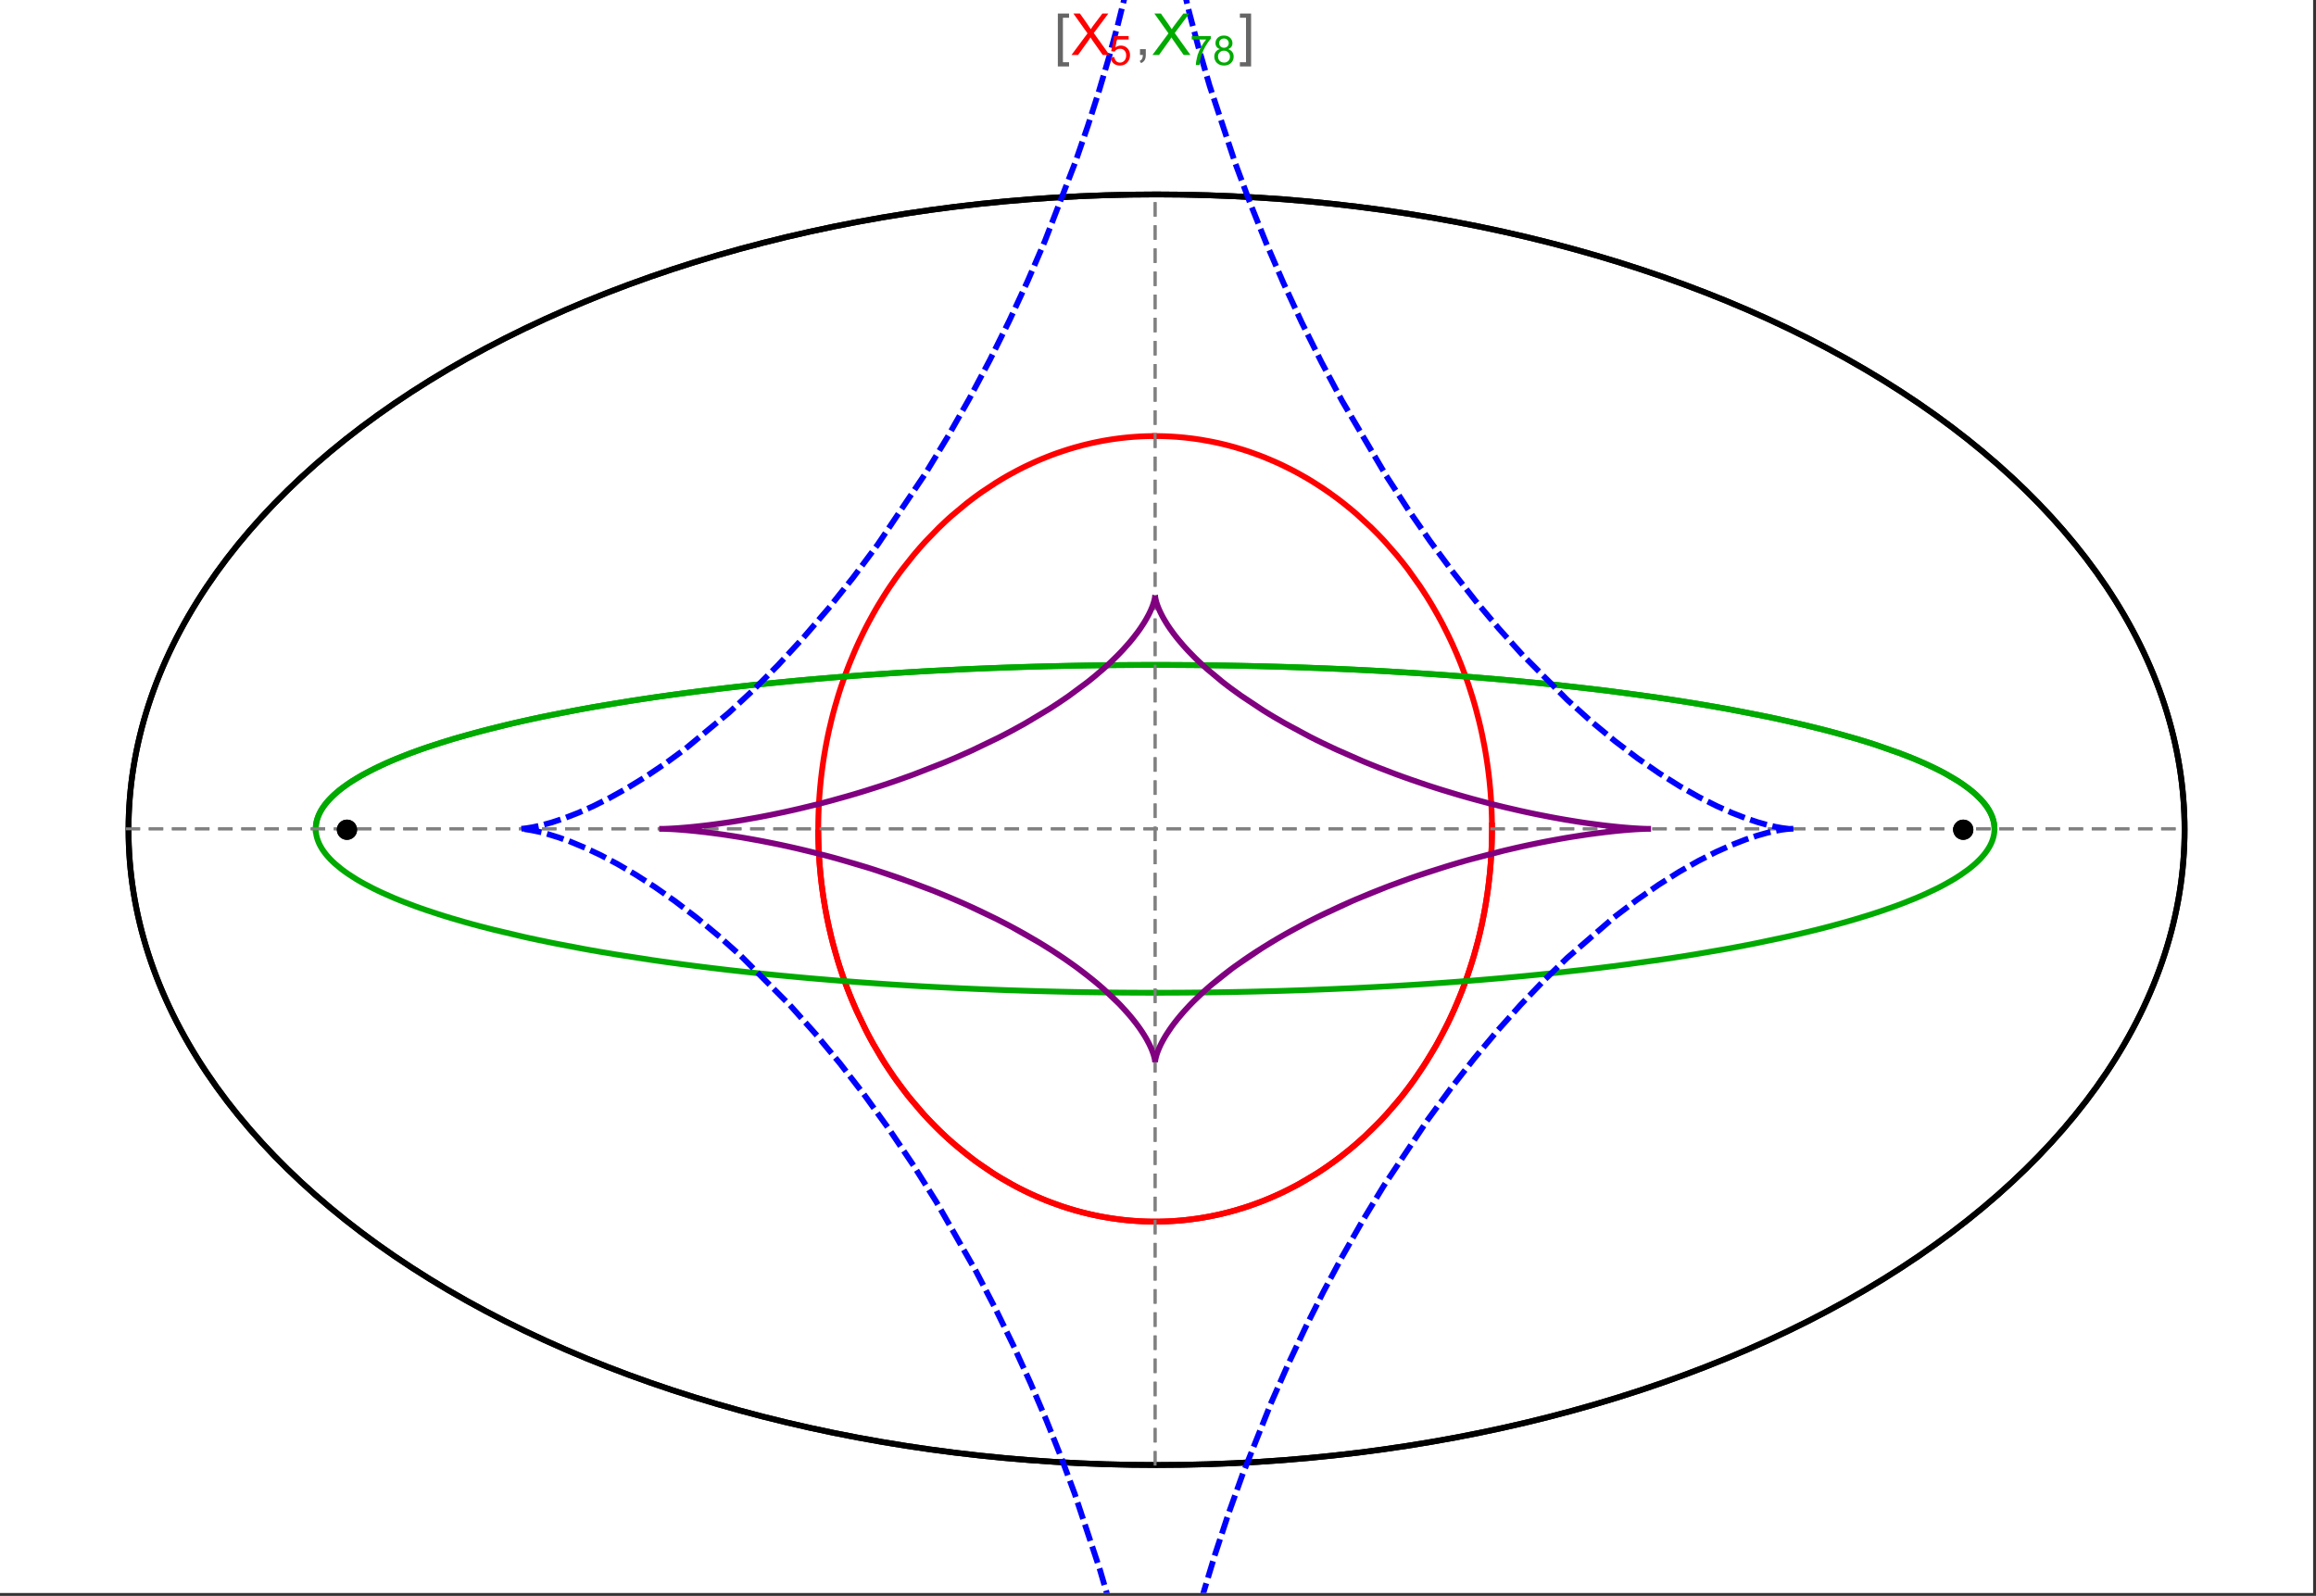 <?xml version="1.0" encoding="UTF-8"?>
<svg xmlns="http://www.w3.org/2000/svg" xmlns:xlink="http://www.w3.org/1999/xlink" width="801pt" height="552pt" viewBox="0 0 801 552" version="1.1">
<rect x="0" y="0" width="801" height="552" fill="#333333" stroke="none"/>
<defs>
<g>
<symbol overflow="visible" id="glyph0-0">
<path style="stroke:none;" d="M 1.25 0 L 1.25 -15.996 L 8.75 -15.996 L 8.75 0 Z M 2.5 -1.25 L 7.5 -1.25 L 7.5 -14.746 L 2.5 -14.746 Z "/>
</symbol>
<symbol overflow="visible" id="glyph0-1">
<path style="stroke:none;" d="M 5.242 3.984 L 1.359 3.984 L 1.359 -14.316 L 5.242 -14.316 L 5.242 -12.859 L 3.117 -12.859 L 3.117 2.52 L 5.242 2.52 Z "/>
</symbol>
<symbol overflow="visible" id="glyph0-2">
<path style="stroke:none;" d="M 4.199 3.984 L 0.32 3.984 L 0.32 2.52 L 2.441 2.52 L 2.441 -12.859 L 0.32 -12.859 L 0.32 -14.316 L 4.199 -14.316 Z "/>
</symbol>
<symbol overflow="visible" id="glyph1-0">
<path style="stroke:none;" d="M 2.5 0 L 2.5 -12.5 L 12.5 -12.5 L 12.5 0 Z M 2.812 -0.312 L 12.188 -0.312 L 12.188 -12.188 L 2.812 -12.188 Z "/>
</symbol>
<symbol overflow="visible" id="glyph1-1">
<path style="stroke:none;" d="M 0.086 0 L 5.625 -7.461 L 0.742 -14.316 L 3 -14.316 L 5.594 -10.645 C 6.133 -9.879 6.52 -9.293 6.75 -8.887 C 7.066 -9.406 7.441 -9.949 7.883 -10.516 L 10.762 -14.316 L 12.82 -14.316 L 7.793 -7.57 L 13.211 0 L 10.867 0 L 7.266 -5.109 C 7.062 -5.398 6.852 -5.715 6.641 -6.062 C 6.32 -5.539 6.094 -5.184 5.957 -4.992 L 2.363 0 Z "/>
</symbol>
<symbol overflow="visible" id="glyph1-2">
<path style="stroke:none;" d="M 1.777 0 L 1.777 -2 L 3.781 -2 L 3.781 0 C 3.777 0.734 3.648 1.328 3.391 1.781 C 3.129 2.234 2.715 2.582 2.148 2.832 L 1.66 2.078 C 2.027 1.914 2.301 1.676 2.48 1.363 C 2.652 1.047 2.75 0.594 2.773 0 Z "/>
</symbol>
<symbol overflow="visible" id="glyph2-0">
<path style="stroke:none;" d="M 1.773 0 L 1.773 -8.875 L 8.875 -8.875 L 8.875 0 Z M 1.996 -0.223 L 8.652 -0.223 L 8.652 -8.652 L 1.996 -8.652 Z "/>
</symbol>
<symbol overflow="visible" id="glyph2-1">
<path style="stroke:none;" d="M 0.59 -2.664 L 1.898 -2.773 C 1.996 -2.133 2.219 -1.652 2.574 -1.332 C 2.926 -1.008 3.355 -0.848 3.855 -0.852 C 4.457 -0.848 4.965 -1.074 5.379 -1.531 C 5.793 -1.98 6 -2.582 6.004 -3.336 C 6 -4.043 5.801 -4.605 5.402 -5.02 C 5.004 -5.43 4.48 -5.637 3.836 -5.637 C 3.43 -5.637 3.066 -5.543 2.746 -5.363 C 2.422 -5.176 2.168 -4.941 1.984 -4.652 L 0.812 -4.805 L 1.797 -10.027 L 6.852 -10.027 L 6.852 -8.832 L 2.793 -8.832 L 2.246 -6.102 C 2.852 -6.523 3.492 -6.738 4.168 -6.738 C 5.051 -6.738 5.801 -6.43 6.41 -5.816 C 7.02 -5.199 7.324 -4.41 7.328 -3.445 C 7.324 -2.523 7.055 -1.727 6.523 -1.062 C 5.867 -0.238 4.98 0.168 3.855 0.172 C 2.93 0.168 2.172 -0.086 1.59 -0.602 C 1.004 -1.117 0.672 -1.805 0.59 -2.664 Z "/>
</symbol>
<symbol overflow="visible" id="glyph2-2">
<path style="stroke:none;" d="M 0.672 -8.832 L 0.672 -10.031 L 7.254 -10.031 L 7.254 -9.062 C 6.605 -8.371 5.961 -7.457 5.328 -6.316 C 4.688 -5.176 4.199 -4 3.855 -2.793 C 3.605 -1.941 3.445 -1.012 3.375 0 L 2.094 0 C 2.102 -0.797 2.258 -1.762 2.562 -2.898 C 2.859 -4.027 3.293 -5.117 3.855 -6.172 C 4.418 -7.219 5.016 -8.105 5.652 -8.832 Z "/>
</symbol>
<symbol overflow="visible" id="glyph2-3">
<path style="stroke:none;" d="M 2.512 -5.512 C 1.992 -5.699 1.609 -5.969 1.359 -6.324 C 1.109 -6.672 0.984 -7.094 0.984 -7.586 C 0.984 -8.324 1.25 -8.945 1.781 -9.449 C 2.312 -9.953 3.02 -10.207 3.902 -10.207 C 4.789 -10.207 5.5 -9.949 6.043 -9.434 C 6.582 -8.918 6.855 -8.289 6.855 -7.551 C 6.855 -7.078 6.73 -6.668 6.484 -6.32 C 6.234 -5.969 5.859 -5.699 5.359 -5.512 C 5.98 -5.305 6.457 -4.977 6.785 -4.527 C 7.109 -4.07 7.27 -3.531 7.273 -2.906 C 7.27 -2.035 6.965 -1.305 6.352 -0.715 C 5.734 -0.125 4.926 0.168 3.926 0.172 C 2.918 0.168 2.105 -0.125 1.496 -0.719 C 0.879 -1.309 0.574 -2.051 0.574 -2.941 C 0.574 -3.598 0.742 -4.148 1.078 -4.598 C 1.414 -5.043 1.891 -5.348 2.512 -5.512 Z M 2.262 -7.625 C 2.262 -7.141 2.414 -6.75 2.723 -6.449 C 3.031 -6.141 3.434 -5.988 3.93 -5.992 C 4.41 -5.988 4.805 -6.141 5.113 -6.445 C 5.418 -6.746 5.57 -7.117 5.574 -7.559 C 5.57 -8.012 5.414 -8.395 5.098 -8.711 C 4.781 -9.02 4.387 -9.176 3.918 -9.18 C 3.438 -9.176 3.043 -9.023 2.73 -8.723 C 2.418 -8.414 2.262 -8.047 2.262 -7.625 Z M 1.859 -2.934 C 1.855 -2.574 1.941 -2.23 2.109 -1.898 C 2.277 -1.566 2.527 -1.309 2.863 -1.125 C 3.195 -0.941 3.555 -0.848 3.938 -0.852 C 4.531 -0.848 5.023 -1.039 5.414 -1.426 C 5.801 -1.809 5.992 -2.297 5.996 -2.891 C 5.992 -3.488 5.793 -3.988 5.395 -4.383 C 4.992 -4.773 4.492 -4.969 3.895 -4.973 C 3.305 -4.969 2.82 -4.773 2.438 -4.387 C 2.051 -3.996 1.855 -3.512 1.859 -2.934 Z "/>
</symbol>
</g>
<clipPath id="clip1">
  <path d="M 170 0 L 629 0 L 629 551 L 170 551 Z "/>
</clipPath>
</defs>
<g id="surface3190">
<path style="fill-rule:nonzero;fill:rgb(99.998%,99.998%,99.998%);fill-opacity:1;stroke-width:0.03;stroke-linecap:butt;stroke-linejoin:miter;stroke:rgb(99.998%,99.998%,99.998%);stroke-opacity:1;stroke-miterlimit:10;" d="M 74 564 L 874 564 L 874 13 L 74 13 Z " transform="matrix(1,0,0,1,-74,-13)"/>
<path style="fill:none;stroke-width:2;stroke-linecap:square;stroke-linejoin:miter;stroke:rgb(0%,0%,0%);stroke-opacity:1;stroke-miterlimit:3.25;" d="M 829.551 300 C 829.551 241.719 792.09 185.828 725.414 144.617 C 658.734 103.41 568.297 80.258 474 80.258 C 379.703 80.258 289.266 103.41 222.586 144.617 C 155.91 185.828 118.449 241.719 118.449 300 C 118.449 358.281 155.91 414.172 222.586 455.383 C 289.266 496.59 379.703 519.742 474 519.742 C 568.297 519.742 658.734 496.59 725.414 455.383 C 792.09 414.172 829.551 358.281 829.551 300 Z " transform="matrix(1,0,0,1,-74,-13)"/>
<path style="fill:none;stroke-width:1;stroke-linecap:square;stroke-linejoin:miter;stroke:rgb(50%,50%,50%);stroke-opacity:1;stroke-dasharray:4,4;stroke-miterlimit:3.25;" d="M 117.949 299.691 L 829.051 299.691 " transform="matrix(1,0,0,1,-74,-13)"/>
<path style="fill:none;stroke-width:1;stroke-linecap:square;stroke-linejoin:miter;stroke:rgb(50%,50%,50%);stroke-opacity:1;stroke-dasharray:4,4;stroke-miterlimit:3.25;" d="M 473.5 519.434 L 473.5 79.949 " transform="matrix(1,0,0,1,-74,-13)"/>
<path style="fill:none;stroke-width:2;stroke-linecap:square;stroke-linejoin:miter;stroke:rgb(99.998%,0%,0%);stroke-opacity:1;stroke-miterlimit:3.25;" d="M 357 300.887 L 357.012 302.043 L 357.035 303.195 L 357.062 304.348 L 357.102 305.5 L 357.148 306.652 L 357.203 307.805 L 357.266 308.953 L 357.34 310.102 L 357.418 311.254 L 357.508 312.398 L 357.602 313.547 L 357.707 314.691 L 357.82 315.836 L 357.941 316.977 L 358.211 319.254 L 358.355 320.391 L 358.512 321.527 L 358.844 323.789 L 359.023 324.918 L 359.207 326.043 L 359.605 328.289 L 359.816 329.406 L 360.035 330.52 L 360.496 332.742 L 361.512 337.148 L 361.785 338.242 L 362.066 339.332 L 362.648 341.5 L 363.906 345.789 L 364.242 346.852 L 364.582 347.91 L 365.281 350.012 L 366.77 354.16 L 367.16 355.188 L 367.555 356.207 L 368.367 358.234 L 370.07 362.223 L 373.777 369.934 L 374.309 370.953 L 374.848 371.961 L 375.945 373.961 L 378.219 377.867 L 378.801 378.824 L 379.391 379.777 L 380.586 381.652 L 383.051 385.316 L 383.68 386.215 L 384.312 387.102 L 385.598 388.855 L 388.227 392.262 L 393.703 398.676 L 394.406 399.441 L 395.113 400.195 L 396.539 401.684 L 399.43 404.555 L 400.16 405.25 L 400.895 405.938 L 402.371 407.285 L 405.355 409.883 L 406.109 410.512 L 406.867 411.133 L 408.383 412.344 L 411.445 414.668 L 417.645 418.914 L 418.375 419.375 L 419.105 419.828 L 420.57 420.715 L 423.508 422.402 L 424.242 422.805 L 424.98 423.203 L 426.453 423.977 L 429.402 425.438 L 430.141 425.785 L 430.879 426.129 L 432.355 426.793 L 435.309 428.039 L 436.047 428.332 L 436.781 428.621 L 438.254 429.18 L 441.195 430.219 L 441.93 430.461 L 442.664 430.699 L 444.125 431.156 L 444.855 431.375 L 445.586 431.59 L 447.043 431.996 L 447.773 432.191 L 448.496 432.379 L 449.945 432.742 L 452.832 433.391 L 453.551 433.539 L 454.27 433.684 L 455.699 433.949 L 456.414 434.078 L 457.125 434.195 L 458.543 434.422 L 459.25 434.527 L 459.957 434.625 L 460.664 434.719 L 461.363 434.805 L 462.066 434.891 L 462.766 434.969 L 464.16 435.109 L 464.844 435.168 L 465.523 435.227 L 466.199 435.277 L 466.879 435.324 L 467.551 435.367 L 468.227 435.406 L 468.898 435.438 L 469.566 435.469 L 470.234 435.492 L 470.898 435.512 L 471.566 435.527 L 472.227 435.539 L 473.547 435.547 L 474.203 435.543 L 474.859 435.535 L 476.164 435.512 L 476.812 435.492 L 477.461 435.469 L 478.75 435.406 L 479.391 435.371 L 480.027 435.332 L 480.668 435.289 L 481.301 435.242 L 482.566 435.133 L 483.195 435.074 L 483.824 435.012 L 485.07 434.875 L 485.691 434.801 L 486.309 434.723 L 487.543 434.555 L 488.152 434.465 L 488.766 434.375 L 489.977 434.18 L 490.582 434.078 L 491.184 433.973 L 492.379 433.75 L 494.746 433.266 L 495.332 433.141 L 495.918 433.008 L 497.078 432.734 L 499.371 432.152 L 499.941 432 L 500.508 431.844 L 501.633 431.527 L 503.855 430.852 L 504.449 430.664 L 505.043 430.473 L 506.223 430.078 L 508.551 429.25 L 509.125 429.039 L 509.699 428.82 L 510.836 428.383 L 513.074 427.469 L 513.629 427.23 L 514.18 426.996 L 515.273 426.512 L 517.43 425.52 L 521.613 423.418 L 522.125 423.148 L 522.633 422.875 L 523.641 422.32 L 525.629 421.188 L 529.477 418.836 L 529.945 418.535 L 530.414 418.23 L 531.34 417.621 L 533.164 416.379 L 536.691 413.828 L 537.09 413.523 L 537.492 413.219 L 538.281 412.605 L 539.84 411.367 L 542.859 408.848 L 543.594 408.207 L 544.32 407.562 L 545.75 406.266 L 548.512 403.641 L 548.852 403.309 L 549.184 402.973 L 549.848 402.309 L 551.152 400.969 L 553.676 398.258 L 558.379 392.75 L 558.68 392.375 L 558.98 391.996 L 559.578 391.242 L 560.742 389.727 L 562.984 386.684 L 567.117 380.559 L 567.359 380.172 L 567.602 379.789 L 568.078 379.02 L 569.016 377.48 L 570.805 374.402 L 574.082 368.25 L 574.27 367.871 L 574.457 367.496 L 574.828 366.742 L 575.547 365.234 L 576.926 362.23 L 577.094 361.855 L 577.258 361.48 L 577.582 360.73 L 578.219 359.234 L 579.426 356.25 L 579.574 355.879 L 579.719 355.508 L 580 354.766 L 580.559 353.281 L 581.609 350.328 L 583.492 344.469 L 583.695 343.789 L 583.895 343.113 L 584.277 341.762 L 585 339.074 L 585.09 338.738 L 585.176 338.402 L 585.344 337.734 L 585.672 336.402 L 586.285 333.746 L 586.355 333.418 L 586.43 333.086 L 586.57 332.43 L 586.844 331.113 L 587.355 328.5 L 587.414 328.172 L 587.59 327.199 L 587.816 325.902 L 588.227 323.328 L 588.277 322.98 L 588.332 322.637 L 588.43 321.941 L 588.621 320.562 L 588.668 320.219 L 588.797 319.188 L 588.961 317.816 L 589.039 317.137 L 589.113 316.457 L 589.254 315.102 L 589.285 314.762 L 589.316 314.426 L 589.379 313.75 L 589.492 312.406 L 589.52 312.07 L 589.547 311.738 L 589.594 311.07 L 589.617 310.738 L 589.641 310.402 L 589.684 309.738 L 589.707 309.406 L 589.727 309.078 L 589.762 308.414 L 589.781 308.086 L 589.797 307.754 L 589.832 307.098 L 589.848 306.77 L 589.859 306.441 L 589.887 305.785 L 589.898 305.461 L 589.91 305.133 L 589.934 304.48 L 589.98 302.535 L 589.984 302.215 L 589.988 301.891 L 589.992 301.59 L 589.996 301.293 L 590 300.992 L 590 300.691 L 590.004 300.395 L 590.004 298.902 L 590 298.605 L 590 298.309 L 589.996 298.012 L 589.992 297.719 L 589.984 297.125 L 589.977 296.832 L 589.973 296.539 L 589.965 296.242 L 589.961 295.949 L 589.93 294.777 L 589.918 294.484 L 589.91 294.195 L 589.887 293.613 L 589.875 293.32 L 589.84 292.453 L 589.824 292.164 L 589.812 291.875 L 589.781 291.297 L 589.715 290.148 L 589.699 289.863 L 589.68 289.578 L 589.645 289.008 L 589.562 287.871 L 589.539 287.586 L 589.52 287.305 L 589.473 286.738 L 589.375 285.613 L 589.16 283.379 L 589.133 283.105 L 589.105 282.836 L 589.043 282.293 L 588.922 281.211 L 588.652 279.066 L 588.617 278.797 L 588.582 278.531 L 588.508 278 L 588.359 276.941 L 588.039 274.84 L 587.953 274.316 L 587.867 273.797 L 587.691 272.758 L 587.32 270.699 L 586.504 266.645 L 586.445 266.375 L 586.387 266.102 L 586.266 265.562 L 586.023 264.48 L 585.516 262.344 L 584.422 258.145 L 584.352 257.887 L 584.277 257.625 L 584.133 257.109 L 583.84 256.082 L 583.23 254.043 L 581.945 250.043 L 581.789 249.582 L 581.633 249.125 L 581.316 248.211 L 580.664 246.398 L 579.312 242.836 L 579.223 242.617 L 579.137 242.398 L 578.961 241.961 L 578.605 241.09 L 577.887 239.359 L 576.395 235.969 L 576.289 235.742 L 576.188 235.516 L 575.977 235.062 L 575.555 234.164 L 574.699 232.387 L 572.938 228.898 L 572.711 228.469 L 572.484 228.043 L 572.027 227.191 L 571.102 225.508 L 569.199 222.215 L 569.082 222.016 L 568.961 221.816 L 568.723 221.418 L 568.242 220.629 L 567.273 219.07 L 565.285 216.02 L 561.145 210.188 L 561.02 210.02 L 560.895 209.855 L 560.648 209.527 L 560.148 208.879 L 559.141 207.59 L 557.098 205.066 L 552.887 200.258 L 552.738 200.102 L 552.594 199.941 L 552.301 199.629 L 551.715 199.008 L 550.535 197.777 L 548.145 195.387 L 543.246 190.871 L 543.098 190.742 L 542.664 190.367 L 542.078 189.867 L 540.906 188.883 L 538.535 186.977 L 538.238 186.742 L 537.938 186.508 L 537.34 186.051 L 536.137 185.141 L 533.711 183.387 L 533.543 183.27 L 533.379 183.156 L 533.047 182.926 L 532.383 182.469 L 531.051 181.57 L 528.359 179.844 L 528.023 179.633 L 527.684 179.426 L 527.008 179.012 L 525.645 178.203 L 522.902 176.656 L 522.73 176.562 L 522.562 176.473 L 522.223 176.289 L 521.547 175.926 L 520.184 175.223 L 517.445 173.871 L 517.273 173.789 L 517.102 173.711 L 516.758 173.547 L 516.066 173.23 L 514.684 172.609 L 511.906 171.43 L 511.742 171.363 L 511.578 171.301 L 511.254 171.168 L 510.602 170.91 L 509.297 170.41 L 506.672 169.461 L 506.508 169.402 L 506.344 169.348 L 506.012 169.234 L 505.355 169.016 L 504.035 168.586 L 501.383 167.785 L 500.664 167.582 L 499.941 167.383 L 498.5 167 L 498.32 166.957 L 498.137 166.91 L 497.777 166.82 L 497.051 166.641 L 495.602 166.305 L 495.422 166.266 L 495.238 166.223 L 494.148 165.988 L 492.695 165.695 L 489.777 165.172 L 489.609 165.141 L 489.438 165.113 L 489.098 165.059 L 488.414 164.957 L 487.051 164.758 L 486.879 164.734 L 486.707 164.715 L 486.367 164.668 L 485.684 164.582 L 484.312 164.426 L 484.145 164.406 L 483.973 164.387 L 483.629 164.352 L 482.945 164.285 L 482.602 164.254 L 482.262 164.223 L 481.574 164.164 L 481.402 164.148 L 481.23 164.137 L 480.891 164.109 L 479.859 164.039 L 479.52 164.02 L 478.832 163.98 L 478.664 163.973 L 478.496 163.961 L 477.824 163.93 L 477.488 163.918 L 477.152 163.902 L 476.812 163.891 L 476.477 163.883 L 476.141 163.871 L 475.469 163.855 L 475.301 163.855 L 474.965 163.848 L 474.797 163.848 L 474.629 163.844 L 474.461 163.844 L 474.289 163.84 L 473.953 163.84 L 473.785 163.836 L 473.5 163.836 " transform="matrix(1,0,0,1,-74,-13)"/>
<path style="fill:none;stroke-width:2;stroke-linecap:square;stroke-linejoin:miter;stroke:rgb(99.998%,0%,0%);stroke-opacity:1;stroke-miterlimit:3.25;" d="M 473.148 163.84 L 472.609 163.84 L 472.441 163.844 L 472.273 163.844 L 472.105 163.848 L 471.934 163.852 L 471.766 163.852 L 470.59 163.879 L 470.422 163.887 L 470.086 163.895 L 469.918 163.902 L 469.75 163.906 L 469.41 163.922 L 469.242 163.93 L 469.074 163.934 L 468.738 163.949 L 468.066 163.984 L 467.883 163.996 L 467.703 164.004 L 467.336 164.027 L 466.609 164.074 L 466.426 164.09 L 466.242 164.102 L 465.879 164.129 L 465.148 164.188 L 464.969 164.203 L 464.785 164.219 L 464.422 164.25 L 463.691 164.32 L 462.238 164.473 L 462.055 164.496 L 461.875 164.516 L 461.512 164.559 L 460.781 164.648 L 459.328 164.848 L 459.148 164.871 L 458.965 164.898 L 458.602 164.953 L 457.879 165.062 L 456.43 165.305 L 456.258 165.332 L 456.09 165.363 L 455.754 165.422 L 455.078 165.547 L 453.727 165.809 L 453.559 165.844 L 453.391 165.875 L 453.055 165.945 L 452.379 166.09 L 451.035 166.387 L 450.363 166.543 L 449.691 166.703 L 448.352 167.039 L 445.68 167.77 L 445.496 167.82 L 445.316 167.871 L 444.957 167.977 L 444.234 168.195 L 442.793 168.641 L 439.922 169.602 L 439.746 169.664 L 439.566 169.727 L 439.207 169.855 L 438.492 170.113 L 437.07 170.648 L 434.23 171.785 L 433.887 171.934 L 433.539 172.078 L 432.848 172.375 L 431.465 172.988 L 428.719 174.273 L 428.547 174.355 L 428.379 174.441 L 428.035 174.609 L 427.355 174.949 L 425.992 175.645 L 423.289 177.102 L 423.133 177.188 L 422.977 177.277 L 422.664 177.453 L 422.039 177.809 L 420.793 178.535 L 418.312 180.047 L 413.43 183.285 L 413.27 183.402 L 413.105 183.52 L 412.777 183.75 L 412.125 184.219 L 410.828 185.168 L 408.254 187.141 L 403.211 191.348 L 402.055 192.379 L 400.906 193.434 L 398.641 195.594 L 394.211 200.156 L 394.078 200.301 L 393.941 200.445 L 393.676 200.734 L 393.148 201.32 L 392.094 202.504 L 390.02 204.93 L 385.988 210.008 L 385.855 210.184 L 385.723 210.363 L 385.457 210.719 L 384.926 211.438 L 383.875 212.891 L 381.816 215.867 L 381.691 216.055 L 381.566 216.246 L 381.312 216.625 L 380.809 217.387 L 379.816 218.934 L 377.875 222.09 L 377.762 222.277 L 377.652 222.465 L 377.43 222.84 L 376.988 223.594 L 376.117 225.121 L 374.418 228.23 L 374.312 228.426 L 374.207 228.625 L 374 229.02 L 373.586 229.816 L 372.773 231.422 L 371.195 234.695 L 370.984 235.148 L 370.777 235.598 L 370.363 236.508 L 369.551 238.34 L 367.988 242.082 L 367.895 242.316 L 367.613 243.031 L 367.238 243.988 L 366.512 245.918 L 365.117 249.859 L 365.039 250.09 L 364.805 250.793 L 364.496 251.73 L 363.898 253.625 L 362.762 257.484 L 362.691 257.727 L 362.625 257.973 L 362.492 258.461 L 362.227 259.445 L 361.711 261.43 L 360.754 265.461 L 360.699 265.711 L 360.645 265.965 L 360.535 266.465 L 360.32 267.473 L 359.91 269.504 L 359.859 269.762 L 359.809 270.016 L 359.711 270.527 L 359.52 271.559 L 359.16 273.633 L 358.988 274.68 L 358.82 275.73 L 358.512 277.852 L 358.473 278.117 L 358.438 278.383 L 358.367 278.918 L 358.227 279.992 L 357.969 282.156 L 357.938 282.449 L 357.844 283.34 L 357.723 284.527 L 357.695 284.824 L 357.668 285.125 L 357.613 285.723 L 357.512 286.926 L 357.465 287.527 L 357.418 288.133 L 357.395 288.438 L 357.375 288.742 L 357.336 289.348 L 357.312 289.652 L 357.297 289.957 L 357.258 290.57 L 357.191 291.797 L 357.176 292.105 L 357.164 292.414 L 357.137 293.035 L 357.125 293.344 L 357.109 293.652 L 357.09 294.273 L 357.078 294.586 L 357.07 294.898 L 357.059 295.211 L 357.027 296.461 L 357.023 296.777 L 357.016 297.09 L 357.008 297.723 L 357.004 298.035 L 357 298.352 L 357 298.668 L 356.996 298.988 L 356.996 300.258 L 357 300.578 L 357 300.898 L 357.012 301.859 L 357.016 302.156 L 357.02 302.457 L 357.027 302.758 L 357.031 303.059 L 357.047 303.66 L 357.062 304.266 L 357.07 304.566 L 357.082 304.871 L 357.102 305.477 L 357.125 306.086 L 357.152 306.695 L 357.164 307 L 357.18 307.305 L 357.211 307.918 L 357.227 308.223 L 357.242 308.531 L 357.277 309.145 L 357.355 310.379 L 357.445 311.621 L 357.469 311.93 L 357.496 312.242 L 357.547 312.867 L 357.684 314.43 L 357.715 314.746 L 357.773 315.375 L 357.906 316.637 L 358.047 317.902 L 358.199 319.176 L 358.539 321.738 L 358.641 322.434 L 358.742 323.133 L 358.961 324.535 L 359.438 327.359 L 359.5 327.715 L 359.699 328.781 L 359.973 330.211 L 360.57 333.082 L 360.648 333.441 L 360.727 333.805 L 360.891 334.527 L 361.227 335.977 L 361.953 338.895 L 363.602 344.789 L 363.715 345.156 L 363.824 345.52 L 364.051 346.25 L 364.52 347.715 L 365.504 350.656 L 365.633 351.023 L 365.762 351.395 L 366.027 352.133 L 366.566 353.613 L 367.707 356.586 L 367.852 356.961 L 368.004 357.332 L 368.305 358.078 L 368.926 359.574 L 370.227 362.574 L 373.094 368.598 L 373.453 369.301 L 373.816 370.008 L 374.555 371.414 L 376.102 374.238 L 379.453 379.879 L 379.898 380.582 L 380.352 381.285 L 381.27 382.691 L 383.176 385.5 L 387.293 391.074 L 387.586 391.449 L 387.883 391.824 L 388.48 392.574 L 389.699 394.07 L 392.23 397.035 L 392.559 397.402 L 392.883 397.77 L 393.547 398.504 L 394.895 399.965 L 397.695 402.855 L 398.059 403.215 L 398.418 403.57 L 399.148 404.285 L 400.641 405.699 L 403.727 408.488 L 410.352 413.859 L 410.758 414.16 L 411.164 414.465 L 411.988 415.066 L 413.66 416.254 L 417.105 418.57 L 417.988 419.133 L 418.883 419.691 L 420.695 420.789 L 424.43 422.906 L 424.906 423.164 L 425.387 423.418 L 426.352 423.926 L 428.312 424.91 L 428.809 425.152 L 430.309 425.867 L 432.344 426.785 L 432.859 427.012 L 433.375 427.234 L 434.418 427.672 L 436.527 428.523 L 440.863 430.105 L 441.402 430.289 L 441.949 430.469 L 443.043 430.82 L 445.258 431.492 L 445.816 431.656 L 446.379 431.812 L 447.512 432.121 L 449.797 432.703 L 450.375 432.844 L 450.957 432.977 L 452.121 433.238 L 452.707 433.363 L 453.297 433.488 L 454.48 433.723 L 455.078 433.836 L 455.676 433.945 L 456.875 434.156 L 459.305 434.535 L 459.918 434.617 L 460.531 434.703 L 461.766 434.855 L 462.387 434.926 L 463.012 434.992 L 464.266 435.117 L 464.895 435.176 L 465.523 435.227 L 466.156 435.277 L 466.793 435.32 L 467.43 435.359 L 468.07 435.398 L 468.711 435.43 L 469.355 435.461 L 470 435.484 L 470.648 435.504 L 471.297 435.52 L 471.949 435.535 L 472.602 435.543 L 473.254 435.547 L 473.914 435.543 L 474.57 435.539 L 475.23 435.531 L 476.559 435.5 L 477.223 435.477 L 477.891 435.449 L 478.559 435.418 L 479.23 435.383 L 479.902 435.34 L 480.637 435.289 L 481.371 435.234 L 482.105 435.176 L 482.844 435.109 L 483.582 435.035 L 484.324 434.957 L 485.812 434.785 L 486.559 434.688 L 487.309 434.59 L 488.809 434.367 L 489.562 434.25 L 490.316 434.121 L 491.832 433.852 L 492.59 433.711 L 493.352 433.559 L 494.879 433.238 L 495.645 433.07 L 496.41 432.895 L 497.945 432.52 L 498.715 432.324 L 499.488 432.121 L 501.031 431.699 L 504.133 430.766 L 504.914 430.516 L 505.691 430.258 L 507.25 429.719 L 510.375 428.562 L 511.156 428.254 L 511.941 427.938 L 513.504 427.285 L 516.641 425.891 L 517.422 425.52 L 518.207 425.145 L 519.773 424.371 L 522.898 422.727 L 529.125 419.062 L 529.844 418.602 L 530.566 418.133 L 532.004 417.176 L 534.867 415.172 L 535.578 414.652 L 536.289 414.129 L 537.703 413.055 L 540.512 410.82 L 541.211 410.246 L 541.906 409.66 L 543.289 408.473 L 546.031 406.008 L 551.387 400.723 L 552.043 400.031 L 552.695 399.332 L 553.992 397.906 L 556.543 394.977 L 557.172 394.227 L 557.797 393.469 L 559.031 391.934 L 561.461 388.773 L 562.055 387.969 L 562.648 387.156 L 563.816 385.508 L 566.102 382.129 L 570.43 375.059 L 571.008 374.039 L 571.578 373.012 L 572.699 370.938 L 574.848 366.695 L 575.367 365.613 L 575.879 364.527 L 576.879 362.336 L 578.781 357.867 L 579.234 356.734 L 579.684 355.598 L 580.551 353.297 L 582.18 348.633 L 582.566 347.453 L 582.945 346.266 L 583.668 343.879 L 585.008 339.043 L 585.32 337.82 L 585.621 336.598 L 586.199 334.133 L 586.469 332.898 L 586.734 331.656 L 587.23 329.164 L 587.465 327.91 L 587.688 326.656 L 588.102 324.133 L 588.297 322.871 L 588.48 321.602 L 588.812 319.062 L 588.965 317.785 L 589.109 316.508 L 589.238 315.23 L 589.359 313.949 L 589.473 312.668 L 589.57 311.383 L 589.66 310.098 L 589.742 308.812 L 589.809 307.523 L 589.867 306.234 L 589.918 304.945 L 589.953 303.656 L 589.98 302.367 L 589.996 301.074 L 590.004 299.785 L 590 298.496 " transform="matrix(1,0,0,1,-74,-13)"/>
<path style="fill:none;stroke-width:2;stroke-linecap:square;stroke-linejoin:miter;stroke:rgb(0%,66.666%,0%);stroke-opacity:1;stroke-miterlimit:3.25;" d="M 763.785 299.191 L 763.75 298.711 L 763.699 298.23 L 763.625 297.75 L 763.527 297.266 L 763.414 296.785 L 763.277 296.305 L 763.117 295.828 L 762.941 295.348 L 762.742 294.867 L 762.523 294.387 L 762.281 293.91 L 762.02 293.434 L 761.738 292.957 L 761.434 292.48 L 760.77 291.527 L 760.406 291.055 L 760.02 290.582 L 759.191 289.637 L 758.746 289.164 L 758.281 288.695 L 757.289 287.758 L 756.766 287.293 L 756.223 286.828 L 755.074 285.898 L 752.543 284.062 L 751.863 283.605 L 751.16 283.148 L 749.707 282.246 L 746.57 280.457 L 745.742 280.012 L 744.895 279.57 L 743.148 278.695 L 739.441 276.961 L 738.469 276.535 L 737.484 276.109 L 735.461 275.262 L 731.215 273.598 L 721.98 270.379 L 720.652 269.957 L 719.312 269.535 L 716.578 268.699 L 710.918 267.07 L 709.461 266.672 L 707.992 266.273 L 705.012 265.488 L 698.875 263.961 L 697.309 263.586 L 695.727 263.215 L 692.523 262.484 L 685.973 261.062 L 672.332 258.387 L 670.578 258.066 L 668.816 257.754 L 665.27 257.133 L 658.066 255.934 L 656.242 255.645 L 654.414 255.355 L 650.734 254.793 L 643.293 253.711 L 641.418 253.449 L 639.535 253.191 L 635.75 252.684 L 628.125 251.715 L 612.672 249.941 L 609.031 249.559 L 605.387 249.191 L 598.066 248.488 L 596.234 248.316 L 594.402 248.152 L 590.73 247.828 L 583.375 247.219 L 579.695 246.93 L 576.02 246.656 L 568.664 246.133 L 566.824 246.012 L 564.988 245.891 L 561.32 245.656 L 553.992 245.227 L 552.164 245.121 L 550.336 245.023 L 546.691 244.832 L 543.051 244.652 L 539.418 244.484 L 537.609 244.402 L 535.797 244.324 L 532.188 244.172 L 524.996 243.902 L 523.207 243.84 L 521.418 243.781 L 517.855 243.668 L 516.078 243.613 L 514.305 243.566 L 510.766 243.473 L 509.004 243.426 L 507.242 243.387 L 505.488 243.348 L 503.738 243.309 L 501.988 243.277 L 500.246 243.242 L 496.77 243.184 L 495.07 243.16 L 493.375 243.137 L 491.688 243.113 L 490 243.094 L 488.32 243.074 L 486.645 243.059 L 484.969 243.047 L 483.301 243.035 L 481.637 243.023 L 479.977 243.016 L 478.324 243.008 L 476.672 243.004 L 475.027 243.004 L 473.383 243 L 471.746 243.004 L 470.117 243.004 L 468.488 243.012 L 466.867 243.016 L 465.246 243.023 L 463.633 243.035 L 460.422 243.059 L 458.824 243.074 L 457.23 243.09 L 455.645 243.109 L 454.062 243.129 L 452.484 243.152 L 450.91 243.172 L 449.34 243.199 L 447.777 243.227 L 444.668 243.281 L 443.121 243.312 L 441.582 243.344 L 438.512 243.414 L 435.465 243.492 L 432.441 243.57 L 430.938 243.613 L 429.438 243.66 L 426.457 243.75 L 420.562 243.953 L 419.102 244.008 L 417.645 244.062 L 414.754 244.176 L 409.035 244.418 L 407.617 244.48 L 406.207 244.547 L 403.406 244.68 L 397.867 244.961 L 396.379 245.039 L 394.902 245.121 L 391.961 245.285 L 386.164 245.629 L 384.73 245.719 L 383.305 245.809 L 380.473 245.992 L 374.887 246.371 L 373.508 246.473 L 372.137 246.57 L 369.41 246.77 L 364.043 247.188 L 353.617 248.062 L 352.344 248.176 L 351.078 248.289 L 348.562 248.52 L 343.613 248.992 L 334.023 249.973 L 332.852 250.102 L 331.688 250.227 L 329.379 250.48 L 324.836 251 L 316.047 252.066 L 315.051 252.191 L 314.055 252.32 L 312.082 252.574 L 308.195 253.09 L 300.676 254.145 L 299.758 254.277 L 298.844 254.41 L 297.035 254.68 L 293.477 255.219 L 286.59 256.316 L 285.75 256.453 L 284.914 256.594 L 283.262 256.871 L 280.008 257.43 L 273.723 258.562 L 262.008 260.859 L 261.254 261.016 L 260.504 261.176 L 259.02 261.488 L 256.113 262.121 L 250.527 263.391 L 240.234 265.949 L 239.629 266.109 L 239.027 266.27 L 237.836 266.59 L 235.508 267.23 L 231.043 268.516 L 222.879 271.082 L 222.41 271.242 L 221.945 271.398 L 221.023 271.715 L 219.227 272.34 L 215.793 273.594 L 215.379 273.75 L 214.969 273.91 L 214.156 274.223 L 212.574 274.844 L 209.559 276.09 L 209.195 276.246 L 208.836 276.402 L 208.129 276.711 L 206.746 277.328 L 204.121 278.562 L 199.426 281.008 L 198.926 281.289 L 198.434 281.57 L 197.477 282.137 L 195.668 283.258 L 195.453 283.398 L 195.242 283.539 L 194.82 283.816 L 194.004 284.375 L 192.473 285.48 L 192.293 285.617 L 192.113 285.758 L 191.758 286.031 L 191.078 286.578 L 189.809 287.672 L 189.656 287.805 L 189.508 287.941 L 189.219 288.215 L 188.66 288.754 L 187.633 289.828 L 187.375 290.117 L 187.125 290.406 L 186.652 290.984 L 186.539 291.125 L 186.426 291.27 L 186.211 291.555 L 185.801 292.129 L 185.703 292.27 L 185.609 292.414 L 185.426 292.695 L 185.078 293.262 L 184.996 293.402 L 184.918 293.543 L 184.766 293.824 L 184.48 294.387 L 184.414 294.523 L 184.348 294.664 L 184.227 294.945 L 184.168 295.082 L 184.109 295.223 L 184 295.5 L 183.898 295.773 L 183.805 296.051 L 183.762 296.188 L 183.719 296.328 L 183.637 296.602 L 183.602 296.738 L 183.562 296.875 L 183.496 297.148 L 183.469 297.285 L 183.438 297.422 L 183.387 297.691 L 183.34 297.965 L 183.32 298.098 L 183.301 298.234 L 183.285 298.371 L 183.27 298.504 L 183.254 298.641 L 183.242 298.773 L 183.219 299.148 L 183.207 299.523 L 183.207 299.895 L 183.219 300.27 L 183.227 300.391 L 183.234 300.516 L 183.246 300.637 L 183.27 300.887 L 183.301 301.129 L 183.316 301.254 L 183.332 301.375 L 183.352 301.496 L 183.395 301.742 L 183.441 301.984 L 183.523 302.348 L 183.617 302.711 L 183.688 302.953 L 183.762 303.195 L 183.922 303.672 L 183.965 303.793 L 184.012 303.91 L 184.105 304.148 L 184.305 304.625 L 184.414 304.859 L 184.527 305.098 L 184.77 305.566 L 185.305 306.5 L 185.375 306.613 L 185.598 306.953 L 185.902 307.402 L 186.57 308.297 L 186.66 308.41 L 186.75 308.52 L 186.93 308.742 L 187.305 309.184 L 188.105 310.062 L 188.207 310.172 L 188.312 310.281 L 188.527 310.496 L 188.969 310.93 L 189.895 311.789 L 191.926 313.48 L 192.07 313.594 L 192.516 313.934 L 193.125 314.383 L 194.391 315.277 L 197.113 317.027 L 197.473 317.246 L 197.832 317.461 L 198.566 317.891 L 200.082 318.738 L 203.285 320.41 L 203.48 320.504 L 203.672 320.602 L 204.855 321.176 L 206.477 321.93 L 209.848 323.414 L 210.066 323.508 L 210.281 323.598 L 210.719 323.781 L 211.602 324.145 L 213.398 324.867 L 217.121 326.281 L 217.379 326.375 L 217.637 326.473 L 218.156 326.66 L 219.203 327.035 L 221.336 327.777 L 225.734 329.23 L 226.859 329.59 L 228 329.945 L 230.305 330.648 L 235.043 332.023 L 236.23 332.352 L 237.426 332.684 L 239.848 333.332 L 244.801 334.605 L 255.117 337.039 L 255.734 337.18 L 256.352 337.316 L 257.598 337.586 L 260.105 338.125 L 265.199 339.176 L 275.695 341.184 L 276.422 341.316 L 277.148 341.445 L 278.605 341.707 L 281.547 342.219 L 287.504 343.215 L 299.719 345.102 L 300.078 345.152 L 300.441 345.207 L 301.168 345.312 L 302.621 345.52 L 305.547 345.93 L 311.449 346.727 L 311.82 346.773 L 312.191 346.824 L 312.938 346.922 L 314.43 347.113 L 317.426 347.492 L 323.473 348.223 L 323.887 348.273 L 324.297 348.32 L 325.125 348.418 L 326.777 348.605 L 330.102 348.98 L 336.801 349.703 L 338.488 349.875 L 340.18 350.047 L 343.57 350.387 L 350.406 351.031 L 351.25 351.109 L 352.094 351.184 L 353.785 351.336 L 357.176 351.629 L 364.004 352.195 L 364.43 352.227 L 364.859 352.262 L 367.438 352.461 L 370.883 352.723 L 377.809 353.211 L 378.211 353.238 L 381.055 353.43 L 384.309 353.641 L 390.848 354.035 L 394.129 354.223 L 397.418 354.398 L 404.02 354.734 L 404.469 354.754 L 404.918 354.777 L 405.816 354.82 L 407.609 354.902 L 411.211 355.062 L 411.66 355.078 L 412.109 355.098 L 413.012 355.137 L 414.816 355.211 L 418.43 355.352 L 418.879 355.367 L 419.332 355.387 L 420.238 355.418 L 422.047 355.484 L 425.672 355.605 L 432.938 355.824 L 433.789 355.848 L 434.637 355.871 L 436.336 355.914 L 439.738 355.996 L 440.164 356.008 L 440.59 356.016 L 441.441 356.035 L 443.145 356.07 L 446.555 356.137 L 448.258 356.168 L 449.965 356.195 L 450.391 356.199 L 450.82 356.207 L 451.672 356.219 L 453.379 356.246 L 453.809 356.25 L 454.234 356.258 L 455.086 356.266 L 456.797 356.285 L 457.223 356.293 L 457.648 356.297 L 460.215 356.32 L 461.051 356.328 L 461.891 356.336 L 462.727 356.344 L 463.566 356.348 L 463.984 356.352 L 464.402 356.352 L 465.242 356.359 L 465.66 356.359 L 466.082 356.363 L 466.918 356.367 L 467.336 356.367 L 467.758 356.371 L 468.594 356.371 L 469.016 356.375 L 469.852 356.375 L 470.273 356.379 L 472.789 356.379 L 473.207 356.383 L 473.5 356.383 " transform="matrix(1,0,0,1,-74,-13)"/>
<path style="fill:none;stroke-width:2;stroke-linecap:square;stroke-linejoin:miter;stroke:rgb(0%,66.666%,0%);stroke-opacity:1;stroke-miterlimit:3.25;" d="M 474.379 356.379 L 476.559 356.379 L 476.98 356.375 L 478.238 356.375 L 478.656 356.371 L 479.074 356.371 L 479.496 356.367 L 480.332 356.367 L 480.754 356.363 L 481.172 356.359 L 482.008 356.355 L 482.43 356.355 L 482.848 356.352 L 483.688 356.348 L 484.523 356.34 L 485.363 356.332 L 487.039 356.32 L 487.945 356.312 L 488.855 356.301 L 490.672 356.281 L 491.125 356.277 L 491.582 356.27 L 492.488 356.258 L 494.305 356.234 L 494.758 356.23 L 495.215 356.223 L 496.121 356.207 L 497.938 356.18 L 501.562 356.117 L 502.016 356.105 L 502.469 356.098 L 503.375 356.078 L 505.188 356.043 L 508.809 355.961 L 509.715 355.938 L 510.617 355.914 L 512.426 355.867 L 516.039 355.77 L 516.461 355.758 L 516.879 355.746 L 517.723 355.719 L 519.406 355.668 L 522.766 355.559 L 523.188 355.543 L 523.605 355.531 L 524.445 355.5 L 526.125 355.441 L 529.477 355.316 L 530.312 355.285 L 531.148 355.25 L 532.82 355.184 L 536.164 355.043 L 542.824 354.742 L 543.273 354.719 L 543.723 354.699 L 544.625 354.652 L 546.422 354.562 L 550.012 354.375 L 557.164 353.977 L 558.055 353.922 L 558.945 353.871 L 560.727 353.762 L 564.277 353.539 L 571.344 353.062 L 571.777 353.035 L 572.207 353.004 L 574.797 352.816 L 578.238 352.562 L 585.082 352.027 L 586.785 351.887 L 588.484 351.746 L 591.871 351.453 L 598.605 350.848 L 598.996 350.809 L 599.387 350.773 L 600.168 350.699 L 601.727 350.551 L 604.836 350.246 L 611.008 349.617 L 623.172 348.266 L 623.582 348.219 L 623.988 348.168 L 624.805 348.07 L 626.43 347.875 L 629.664 347.48 L 636.074 346.656 L 648.641 344.902 L 649.359 344.793 L 650.082 344.688 L 651.52 344.469 L 654.379 344.031 L 660.031 343.129 L 671.07 341.227 L 671.402 341.168 L 671.734 341.105 L 672.395 340.984 L 673.715 340.738 L 676.34 340.246 L 681.512 339.234 L 691.551 337.113 L 692.879 336.816 L 694.199 336.52 L 696.816 335.91 L 701.945 334.672 L 702.262 334.59 L 702.578 334.512 L 703.207 334.355 L 704.457 334.035 L 706.934 333.391 L 711.773 332.074 L 712.883 331.762 L 713.98 331.445 L 716.152 330.809 L 720.387 329.512 L 720.648 329.43 L 720.906 329.348 L 721.426 329.18 L 722.453 328.848 L 724.48 328.18 L 728.418 326.812 L 728.68 326.719 L 728.938 326.625 L 729.457 326.438 L 730.484 326.059 L 732.508 325.293 L 736.398 323.73 L 736.637 323.633 L 736.871 323.535 L 737.34 323.336 L 738.27 322.938 L 740.086 322.129 L 743.559 320.484 L 743.754 320.387 L 743.949 320.293 L 744.34 320.098 L 745.105 319.703 L 746.598 318.914 L 749.43 317.305 L 749.766 317.102 L 750.102 316.895 L 750.762 316.484 L 752.043 315.656 L 754.43 313.973 L 754.566 313.871 L 754.707 313.766 L 754.977 313.555 L 755.512 313.137 L 756.539 312.289 L 756.66 312.18 L 756.785 312.074 L 757.027 311.859 L 757.504 311.43 L 758.406 310.566 L 758.512 310.457 L 758.621 310.348 L 758.832 310.129 L 759.246 309.688 L 760.02 308.805 L 760.109 308.695 L 760.203 308.582 L 760.383 308.359 L 760.727 307.91 L 761.367 307.008 L 761.449 306.887 L 761.527 306.762 L 761.684 306.516 L 761.98 306.02 L 762.121 305.77 L 762.258 305.52 L 762.512 305.02 L 762.57 304.895 L 762.629 304.766 L 762.742 304.516 L 762.797 304.387 L 762.852 304.262 L 762.953 304.008 L 763 303.879 L 763.047 303.754 L 763.141 303.496 L 763.305 302.984 L 763.344 302.855 L 763.379 302.727 L 763.445 302.469 L 763.508 302.211 L 763.562 301.953 L 763.59 301.82 L 763.637 301.562 L 763.656 301.43 L 763.676 301.301 L 763.695 301.168 L 763.711 301.039 L 763.727 300.906 L 763.742 300.777 L 763.766 300.512 L 763.773 300.383 L 763.781 300.25 L 763.793 299.852 L 763.793 299.453 L 763.789 299.32 L 763.781 299.188 L 763.777 299.055 L 763.77 298.922 L 763.758 298.789 L 763.746 298.664 L 763.734 298.535 L 763.719 298.41 L 763.707 298.285 L 763.688 298.16 L 763.672 298.035 L 763.629 297.781 L 763.609 297.656 L 763.582 297.531 L 763.531 297.277 L 763.504 297.152 L 763.473 297.023 L 763.41 296.77 L 763.375 296.641 L 763.34 296.516 L 763.223 296.129 L 763.18 296.004 L 763.09 295.746 L 762.996 295.488 L 762.895 295.23 L 762.672 294.715 L 762.613 294.582 L 762.555 294.453 L 762.426 294.195 L 762.152 293.672 L 762.082 293.543 L 762.008 293.41 L 761.855 293.148 L 761.527 292.621 L 761.355 292.355 L 761.176 292.094 L 760.793 291.562 L 759.945 290.492 L 759.824 290.348 L 759.699 290.203 L 759.441 289.91 L 758.898 289.324 L 757.711 288.145 L 757.391 287.848 L 757.062 287.551 L 756.375 286.957 L 754.891 285.758 L 754.695 285.609 L 754.496 285.457 L 754.09 285.156 L 753.25 284.551 L 751.445 283.332 L 747.332 280.871 L 746.777 280.566 L 746.215 280.262 L 745.051 279.652 L 742.594 278.426 L 742.273 278.27 L 741.949 278.117 L 741.293 277.809 L 739.949 277.191 L 737.109 275.949 L 736.742 275.793 L 736.371 275.637 L 735.617 275.328 L 734.07 274.703 L 730.828 273.453 L 723.684 270.938 L 723.238 270.793 L 722.793 270.645 L 721.887 270.352 L 720.039 269.762 L 716.188 268.586 L 707.832 266.23 L 707.281 266.082 L 706.727 265.938 L 705.602 265.645 L 703.316 265.055 L 698.559 263.887 L 688.305 261.559 L 686.836 261.246 L 685.348 260.934 L 682.309 260.309 L 676 259.07 L 675.188 258.918 L 674.371 258.766 L 672.723 258.457 L 669.359 257.848 L 662.379 256.641 L 661.48 256.492 L 660.578 256.344 L 658.758 256.047 L 655.047 255.457 L 647.355 254.293 L 630.848 252.051 L 629.836 251.926 L 628.82 251.797 L 626.77 251.547 L 622.605 251.051 L 614.02 250.086 L 612.922 249.969 L 611.816 249.852 L 609.594 249.617 L 605.074 249.16 L 595.77 248.277 L 594.578 248.168 L 593.383 248.062 L 590.977 247.852 L 586.094 247.441 L 584.859 247.34 L 583.617 247.238 L 581.117 247.043 L 576.047 246.656 L 574.766 246.562 L 573.477 246.469 L 570.883 246.285 L 565.625 245.934 L 554.824 245.273 L 553.477 245.195 L 552.121 245.121 L 549.395 244.973 L 543.871 244.691 L 542.477 244.625 L 541.078 244.559 L 538.262 244.43 L 532.559 244.188 L 531.121 244.129 L 529.676 244.074 L 526.77 243.965 L 525.309 243.91 L 523.84 243.859 L 520.891 243.762 L 519.406 243.715 L 517.918 243.668 L 514.922 243.582 L 508.871 243.426 L 507.344 243.387 L 505.812 243.355 L 502.734 243.289 L 501.188 243.262 L 499.633 243.23 L 496.512 243.18 L 494.945 243.156 L 493.371 243.137 L 491.793 243.113 L 490.211 243.098 L 488.621 243.078 L 487.031 243.062 L 483.828 243.039 L 482.219 243.027 L 480.605 243.02 L 478.988 243.012 L 477.367 243.008 L 475.742 243.004 L 470.832 243.004 L 469.188 243.008 L 467.535 243.016 L 465.883 243.02 L 464.223 243.031 L 462.559 243.043 L 460.891 243.055 L 459.219 243.07 L 457.543 243.086 L 455.719 243.109 L 453.891 243.133 L 452.059 243.156 L 450.219 243.184 L 448.379 243.215 L 446.531 243.246 L 442.824 243.32 L 440.961 243.359 L 439.098 243.402 L 435.355 243.492 L 431.598 243.594 L 427.824 243.707 L 424.035 243.832 L 420.234 243.965 L 418.324 244.035 L 416.418 244.109 L 412.59 244.266 L 410.668 244.344 L 408.75 244.43 L 404.898 244.609 L 397.168 244.996 L 395.23 245.102 L 393.289 245.207 L 389.406 245.434 L 381.621 245.918 L 379.668 246.043 L 377.719 246.176 L 373.816 246.449 L 366.008 247.031 L 364.055 247.184 L 362.105 247.34 L 358.203 247.664 L 350.41 248.352 L 334.902 249.879 L 333.102 250.074 L 331.309 250.27 L 327.723 250.668 L 320.594 251.504 L 318.82 251.719 L 317.051 251.938 L 313.523 252.387 L 306.523 253.32 L 304.785 253.559 L 303.051 253.801 L 299.602 254.301 L 292.773 255.328 L 279.43 257.531 L 277.793 257.82 L 276.168 258.113 L 272.938 258.707 L 266.582 259.93 L 265.016 260.242 L 263.461 260.559 L 260.375 261.199 L 254.328 262.52 L 252.844 262.855 L 251.371 263.195 L 248.453 263.883 L 242.762 265.293 L 231.973 268.242 L 230.535 268.668 L 229.117 269.094 L 226.328 269.961 L 220.969 271.734 L 219.676 272.184 L 218.398 272.637 L 215.91 273.551 L 211.172 275.414 L 210.035 275.887 L 208.922 276.363 L 206.762 277.32 L 202.695 279.27 L 201.734 279.762 L 200.797 280.258 L 198.988 281.254 L 195.648 283.27 L 194.875 283.781 L 194.121 284.293 L 192.691 285.32 L 192.012 285.836 L 191.355 286.352 L 190.117 287.395 L 189.535 287.918 L 188.98 288.441 L 187.941 289.492 L 187.461 290.02 L 187.008 290.547 L 186.172 291.609 L 185.793 292.141 L 185.438 292.672 L 185.109 293.207 L 184.809 293.742 L 184.531 294.277 L 184.281 294.812 L 184.059 295.348 L 183.859 295.887 L 183.688 296.422 L 183.543 296.961 L 183.422 297.5 L 183.328 298.035 L 183.262 298.574 L 183.219 299.113 L 183.207 299.652 L 183.215 300.191 " transform="matrix(1,0,0,1,-74,-13)"/>
<path style="fill:none;stroke-width:2;stroke-linecap:square;stroke-linejoin:miter;stroke:rgb(0%,0%,0%);stroke-opacity:1;stroke-miterlimit:3.25;" d="M 829.551 300 C 829.551 241.719 792.09 185.828 725.414 144.617 C 658.734 103.41 568.297 80.258 474 80.258 C 379.703 80.258 289.266 103.41 222.586 144.617 C 155.91 185.828 118.449 241.719 118.449 300 C 118.449 358.281 155.91 414.172 222.586 455.383 C 289.266 496.59 379.703 519.742 474 519.742 C 568.297 519.742 658.734 496.59 725.414 455.383 C 792.09 414.172 829.551 358.281 829.551 300 Z " transform="matrix(1,0,0,1,-74,-13)"/>
<path style="fill:none;stroke-width:1;stroke-linecap:square;stroke-linejoin:miter;stroke:rgb(50%,50%,50%);stroke-opacity:1;stroke-dasharray:4,4;stroke-miterlimit:3.25;" d="M 117.949 299.691 L 829.051 299.691 " transform="matrix(1,0,0,1,-74,-13)"/>
<path style="fill:none;stroke-width:1;stroke-linecap:square;stroke-linejoin:miter;stroke:rgb(50%,50%,50%);stroke-opacity:1;stroke-dasharray:4,4;stroke-miterlimit:3.25;" d="M 473.5 519.434 L 473.5 79.949 " transform="matrix(1,0,0,1,-74,-13)"/>
<path style=" stroke:none;fill-rule:evenodd;fill:rgb(0%,0%,0%);fill-opacity:1;" d="M 123.5 287 C 123.5 286.07 123.133 285.18 122.477 284.523 C 121.82 283.867 120.93 283.5 120 283.5 C 119.07 283.5 118.18 283.867 117.523 284.523 C 116.867 285.18 116.5 286.07 116.5 287 C 116.5 287.93 116.867 288.82 117.523 289.477 C 118.18 290.133 119.07 290.5 120 290.5 C 120.93 290.5 121.82 290.133 122.477 289.477 C 123.133 288.82 123.5 287.93 123.5 287 Z "/>
<path style=" stroke:none;fill-rule:evenodd;fill:rgb(0%,0%,0%);fill-opacity:1;" d="M 682.5 287 C 682.5 286.07 682.133 285.18 681.477 284.523 C 680.82 283.867 679.93 283.5 679 283.5 C 678.07 283.5 677.18 283.867 676.523 284.523 C 675.867 285.18 675.5 286.07 675.5 287 C 675.5 287.93 675.867 288.82 676.523 289.477 C 677.18 290.133 678.07 290.5 679 290.5 C 679.93 290.5 680.82 290.133 681.477 289.477 C 682.133 288.82 682.5 287.93 682.5 287 Z "/>
<g clip-path="url(#clip1)" clip-rule="nonzero">
<path style="fill:none;stroke-width:2;stroke-linecap:square;stroke-linejoin:miter;stroke:rgb(0%,0%,99.998%);stroke-opacity:1;stroke-dasharray:4,4;stroke-miterlimit:3.25;" d="M 693.242 299.691 L 692.918 299.703 L 691.941 299.781 L 690.32 299.988 L 688.066 300.395 L 685.195 301.059 L 681.73 302.043 L 677.688 303.402 L 673.102 305.191 L 667.551 307.668 L 661.438 310.762 L 654.816 314.523 L 647.73 318.988 L 640.242 324.191 L 632.406 330.152 L 615.934 344.41 L 607.992 352.129 L 599.953 360.512 L 591.875 369.543 L 583.801 379.191 L 575.785 389.43 L 567.871 400.215 L 552.531 423.242 L 545.324 435.133 L 538.375 447.344 L 531.711 459.809 L 525.363 472.465 L 519.355 485.238 L 513.703 498.059 L 503.551 523.539 L 498.703 537.094 L 494.332 550.336 L 490.438 563.168 L 487.008 575.496 L 484.039 587.223 L 481.508 598.262 L 479.398 608.527 L 477.676 617.938 L 476.398 625.887 L 475.406 632.969 L 474.664 639.145 L 474.145 644.363 L 473.809 648.594 L 473.613 651.805 L 473.527 653.973 L 473.5 655.086 L 473.469 653.84 L 473.363 651.352 L 473.125 647.641 L 472.703 642.742 L 472.055 636.695 L 471.133 629.547 L 469.891 621.355 L 468.328 612.363 L 466.395 602.504 L 464.055 591.844 L 461.285 580.473 L 458.078 568.473 L 454.406 555.934 L 445.668 529.613 L 440.957 516.945 L 435.844 504.133 L 430.344 491.258 L 424.473 478.391 L 418.25 465.613 L 411.695 452.992 L 397.711 428.5 L 389.715 415.785 L 381.48 403.562 L 373.066 391.895 L 364.523 380.84 L 355.906 370.445 L 347.277 360.762 L 330.215 343.617 L 322.453 336.664 L 314.891 330.391 L 307.574 324.785 L 300.551 319.844 L 293.875 315.547 L 287.582 311.867 L 281.719 308.773 L 276.328 306.234 L 271.535 304.238 L 267.262 302.688 L 263.535 301.527 L 260.383 300.711 L 257.824 300.18 L 255.875 299.875 L 254.555 299.734 L 253.863 299.695 L 253.84 299.691 L 254.566 299.648 L 256.039 299.484 L 258.246 299.125 L 261.168 298.484 L 264.785 297.488 L 269.066 296.07 L 273.977 294.16 L 279.094 291.883 L 284.695 289.082 L 290.734 285.719 L 297.18 281.758 L 303.984 277.176 L 311.102 271.953 L 326.094 259.523 L 334.531 251.672 L 343.109 243.051 L 351.762 233.676 L 360.43 223.574 L 369.051 212.781 L 377.57 201.344 L 394.078 176.766 L 401.82 164 L 409.27 150.867 L 416.383 137.445 L 423.133 123.816 L 429.48 110.074 L 435.406 96.305 L 445.922 69.062 L 450.195 56.664 L 454.066 44.57 L 457.531 32.852 L 460.598 21.586 L 463.277 10.848 L 465.582 0.707 L 467.531 -8.773 L 469.145 -17.527 L 470.547 -26.133 L 471.617 -33.75 L 472.395 -40.316 L 472.926 -45.777 L 473.25 -50.094 L 473.422 -53.227 L 473.488 -55.152 L 473.5 -55.855 L 473.504 -55.406 L 473.551 -53.891 L 473.672 -51.316 L 473.918 -47.707 L 474.324 -43.082 L 474.926 -37.477 L 475.762 -30.934 L 476.863 -23.492 L 478.395 -14.477 L 480.312 -4.543 L 482.645 6.23 L 485.422 17.758 L 488.656 29.949 L 492.367 42.707 L 501.246 69.527 L 506.312 83.137 L 511.844 96.902 L 517.816 110.734 L 524.211 124.535 L 531.008 138.211 L 538.176 151.676 L 553.473 177.641 L 560.973 189.176 L 568.656 200.266 L 576.477 210.859 L 584.391 220.918 L 592.359 230.398 L 600.332 239.277 L 616.094 255.125 L 624.434 262.621 L 632.543 269.34 L 640.363 275.281 L 647.84 280.469 L 654.91 284.918 L 661.52 288.664 L 667.621 291.746 L 673.16 294.215 L 677.734 295.996 L 681.762 297.348 L 685.219 298.328 L 688.082 298.992 L 690.328 299.395 L 691.945 299.602 L 692.918 299.68 L 693.242 299.691 " transform="matrix(1,0,0,1,-74,-13)"/>
</g>
<path style="fill:none;stroke-width:2;stroke-linecap:square;stroke-linejoin:miter;stroke:rgb(50%,0%,50%);stroke-opacity:1;stroke-miterlimit:3.25;" d="M 644.023 299.691 L 643.855 299.691 L 643.727 299.695 L 643.562 299.699 L 643.359 299.703 L 643.121 299.707 L 642.844 299.715 L 642.531 299.727 L 642.184 299.742 L 641.801 299.758 L 641.383 299.777 L 640.93 299.801 L 640.438 299.824 L 639.355 299.891 L 638.766 299.93 L 638.137 299.977 L 636.785 300.078 L 636.059 300.141 L 635.301 300.207 L 633.691 300.355 L 632.84 300.441 L 631.961 300.535 L 630.109 300.738 L 626.062 301.234 L 624.984 301.379 L 623.879 301.531 L 621.594 301.859 L 616.742 302.625 L 615.473 302.84 L 614.188 303.062 L 611.551 303.535 L 606.059 304.594 L 604.645 304.887 L 603.219 305.184 L 600.316 305.812 L 594.371 307.184 L 582.051 310.391 L 580.352 310.871 L 578.648 311.363 L 575.238 312.383 L 568.402 314.535 L 566.695 315.098 L 564.992 315.672 L 561.598 316.848 L 554.875 319.297 L 553.211 319.934 L 551.559 320.574 L 548.281 321.879 L 541.855 324.57 L 529.668 330.223 L 528.219 330.949 L 526.785 331.676 L 523.969 333.145 L 518.562 336.102 L 517.258 336.844 L 515.973 337.59 L 513.469 339.078 L 508.703 342.055 L 507.562 342.797 L 506.445 343.539 L 504.273 345.016 L 500.188 347.934 L 493.047 353.594 L 492.301 354.234 L 491.574 354.867 L 490.176 356.121 L 487.586 358.566 L 486.984 359.16 L 486.398 359.75 L 485.273 360.91 L 483.227 363.145 L 482.754 363.688 L 482.297 364.219 L 481.43 365.266 L 479.867 367.262 L 479.512 367.742 L 479.172 368.211 L 478.527 369.129 L 477.395 370.859 L 477.141 371.27 L 476.898 371.672 L 476.445 372.449 L 475.668 373.895 L 475.5 374.234 L 475.34 374.566 L 475.047 375.199 L 474.555 376.352 L 474.453 376.617 L 474.359 376.875 L 474.188 377.359 L 474.109 377.59 L 474.039 377.809 L 473.914 378.219 L 473.863 378.414 L 473.812 378.594 L 473.73 378.934 L 473.691 379.09 L 473.66 379.238 L 473.609 379.504 L 473.59 379.621 L 473.57 379.73 L 473.555 379.832 L 473.543 379.926 L 473.531 380.008 L 473.523 380.086 L 473.516 380.152 L 473.512 380.211 L 473.508 380.262 L 473.504 380.305 L 473.5 380.34 L 473.5 380.402 L 473.5 380.367 L 473.496 380.34 L 473.496 380.305 L 473.492 380.266 L 473.488 380.215 L 473.484 380.16 L 473.477 380.098 L 473.461 379.949 L 473.449 379.863 L 473.438 379.773 L 473.422 379.676 L 473.402 379.57 L 473.359 379.34 L 473.332 379.215 L 473.305 379.086 L 473.242 378.805 L 473.203 378.656 L 473.164 378.5 L 473.07 378.172 L 473.02 378 L 472.965 377.82 L 472.844 377.445 L 472.551 376.633 L 472.469 376.418 L 472.383 376.195 L 472.191 375.738 L 471.758 374.77 L 471.637 374.516 L 471.512 374.258 L 471.246 373.727 L 470.652 372.621 L 470.477 372.312 L 470.293 371.996 L 469.914 371.355 L 469.074 370.023 L 468.848 369.68 L 468.613 369.336 L 468.129 368.633 L 467.082 367.195 L 466.805 366.828 L 466.52 366.457 L 465.93 365.711 L 464.672 364.188 L 461.855 361.043 L 461.473 360.645 L 461.086 360.242 L 460.293 359.438 L 458.637 357.812 L 455.039 354.531 L 454.566 354.117 L 454.086 353.703 L 453.109 352.879 L 451.09 351.23 L 446.82 347.941 L 446.305 347.562 L 445.781 347.18 L 444.727 346.422 L 442.574 344.91 L 438.105 341.934 L 436.957 341.199 L 435.797 340.469 L 433.441 339.023 L 428.613 336.199 L 428 335.855 L 427.383 335.508 L 426.145 334.824 L 423.648 333.469 L 418.578 330.844 L 408.227 325.93 L 407.52 325.617 L 406.812 325.301 L 405.395 324.68 L 402.562 323.469 L 396.895 321.148 L 385.68 316.945 L 384.988 316.699 L 384.297 316.457 L 382.918 315.984 L 380.18 315.059 L 374.781 313.312 L 364.367 310.23 L 363.133 309.887 L 361.902 309.551 L 359.48 308.906 L 354.754 307.703 L 354.176 307.559 L 353.602 307.418 L 352.457 307.141 L 350.207 306.609 L 345.844 305.625 L 344.781 305.398 L 343.734 305.172 L 341.676 304.746 L 337.711 303.957 L 330.406 302.648 L 330.008 302.582 L 329.613 302.52 L 328.828 302.391 L 327.297 302.148 L 324.375 301.711 L 324.023 301.66 L 323.676 301.609 L 322.988 301.512 L 321.645 301.328 L 319.109 301 L 318.805 300.965 L 318.504 300.926 L 317.914 300.855 L 316.766 300.723 L 314.609 300.488 L 314.355 300.461 L 314.102 300.438 L 313.605 300.387 L 312.648 300.293 L 310.875 300.133 L 310.652 300.117 L 310.43 300.098 L 309.996 300.062 L 309.168 300 L 308.969 299.984 L 308.773 299.969 L 308.395 299.941 L 307.672 299.895 L 307.504 299.883 L 307.332 299.871 L 307.008 299.852 L 306.395 299.816 L 306.25 299.809 L 306.109 299.801 L 305.836 299.789 L 305.324 299.762 L 305.09 299.754 L 304.871 299.742 L 304.762 299.738 L 304.66 299.734 L 304.465 299.727 L 304.371 299.723 L 304.281 299.723 L 304.109 299.715 L 303.801 299.707 L 303.734 299.703 L 303.668 299.703 L 303.547 299.699 L 303.434 299.699 L 303.336 299.695 L 303.211 299.695 L 303.176 299.691 L 302.977 299.691 L 303.172 299.691 L 303.203 299.688 L 303.352 299.688 L 303.441 299.684 L 303.539 299.684 L 303.645 299.68 L 303.762 299.68 L 303.887 299.676 L 303.949 299.672 L 304.02 299.672 L 304.16 299.664 L 304.234 299.664 L 304.312 299.66 L 304.473 299.656 L 304.816 299.641 L 304.91 299.637 L 305 299.633 L 305.195 299.625 L 305.605 299.605 L 306.523 299.559 L 306.648 299.551 L 306.77 299.543 L 307.023 299.531 L 307.547 299.496 L 308.684 299.422 L 308.832 299.41 L 308.984 299.398 L 309.293 299.375 L 309.93 299.324 L 311.281 299.215 L 311.457 299.199 L 311.637 299.184 L 311.996 299.148 L 312.734 299.082 L 314.285 298.93 L 317.656 298.559 L 317.895 298.527 L 318.137 298.5 L 318.629 298.441 L 319.625 298.316 L 321.684 298.047 L 326.059 297.426 L 326.344 297.383 L 326.629 297.336 L 327.203 297.25 L 328.363 297.066 L 330.734 296.68 L 335.668 295.809 L 335.965 295.754 L 336.258 295.699 L 336.852 295.586 L 338.047 295.359 L 340.469 294.883 L 345.43 293.848 L 345.742 293.777 L 346.059 293.707 L 346.688 293.57 L 347.957 293.285 L 350.516 292.699 L 355.699 291.445 L 356.051 291.359 L 356.406 291.27 L 357.113 291.09 L 358.539 290.723 L 361.395 289.969 L 367.137 288.371 L 367.496 288.266 L 367.859 288.16 L 368.578 287.953 L 370.02 287.527 L 372.898 286.656 L 378.645 284.832 L 378.996 284.715 L 379.348 284.602 L 380.051 284.367 L 381.453 283.898 L 384.25 282.941 L 389.789 280.957 L 400.582 276.742 L 400.891 276.613 L 401.199 276.488 L 401.812 276.23 L 403.031 275.715 L 405.453 274.676 L 410.199 272.559 L 419.27 268.188 L 419.566 268.039 L 419.863 267.887 L 420.453 267.586 L 421.621 266.98 L 423.926 265.762 L 428.391 263.309 L 436.684 258.359 L 436.91 258.215 L 437.141 258.066 L 437.594 257.777 L 438.492 257.199 L 440.254 256.043 L 443.629 253.742 L 449.777 249.191 L 449.973 249.039 L 450.168 248.891 L 450.551 248.586 L 451.309 247.98 L 452.777 246.781 L 455.539 244.414 L 455.867 244.125 L 456.191 243.832 L 456.832 243.254 L 458.07 242.109 L 460.371 239.867 L 460.504 239.734 L 460.637 239.598 L 460.902 239.328 L 461.418 238.797 L 462.414 237.742 L 464.246 235.695 L 464.352 235.57 L 464.461 235.449 L 464.672 235.199 L 465.086 234.707 L 465.875 233.742 L 467.312 231.879 L 467.469 231.668 L 467.621 231.461 L 467.918 231.047 L 468.484 230.238 L 469.504 228.688 L 469.562 228.598 L 469.621 228.504 L 469.734 228.316 L 469.957 227.953 L 470.379 227.242 L 471.117 225.898 L 471.164 225.812 L 471.211 225.723 L 471.297 225.551 L 471.469 225.215 L 471.781 224.566 L 471.816 224.484 L 471.852 224.406 L 471.926 224.254 L 472.059 223.949 L 472.309 223.363 L 472.336 223.293 L 472.367 223.227 L 472.422 223.086 L 472.527 222.816 L 472.715 222.305 L 473.02 221.383 L 473.035 221.332 L 473.051 221.285 L 473.078 221.188 L 473.129 221.004 L 473.223 220.656 L 473.23 220.613 L 473.242 220.574 L 473.262 220.492 L 473.297 220.34 L 473.355 220.055 L 473.363 220.023 L 473.371 219.988 L 473.383 219.926 L 473.402 219.805 L 473.41 219.773 L 473.422 219.691 L 473.441 219.586 L 473.441 219.562 L 473.445 219.539 L 473.453 219.488 L 473.465 219.402 L 473.469 219.383 L 473.469 219.359 L 473.473 219.32 L 473.48 219.25 L 473.484 219.234 L 473.484 219.219 L 473.488 219.188 L 473.488 219.16 L 473.492 219.137 L 473.492 219.109 L 473.496 219.09 L 473.496 219.043 L 473.5 219.035 L 473.5 218.98 L 473.5 219.039 L 473.504 219.047 L 473.504 219.094 L 473.508 219.117 L 473.508 219.141 L 473.512 219.168 L 473.516 219.227 L 473.516 219.246 L 473.52 219.262 L 473.523 219.301 L 473.531 219.383 L 473.535 219.406 L 473.539 219.426 L 473.543 219.473 L 473.559 219.574 L 473.566 219.629 L 473.574 219.688 L 473.598 219.809 L 473.648 220.074 L 473.656 220.109 L 473.66 220.148 L 473.68 220.223 L 473.711 220.379 L 473.797 220.723 L 473.809 220.766 L 473.844 220.906 L 473.898 221.102 L 474.02 221.516 L 474.051 221.617 L 474.086 221.719 L 474.156 221.934 L 474.312 222.383 L 474.332 222.441 L 474.355 222.5 L 474.398 222.617 L 474.492 222.863 L 474.695 223.371 L 474.805 223.637 L 474.926 223.91 L 475.18 224.48 L 475.781 225.703 L 475.824 225.789 L 475.871 225.879 L 475.965 226.055 L 476.156 226.414 L 476.57 227.152 L 477.52 228.727 L 477.586 228.832 L 477.652 228.934 L 477.785 229.141 L 478.059 229.559 L 478.641 230.422 L 479.945 232.227 L 480.031 232.34 L 480.121 232.453 L 480.297 232.684 L 480.656 233.148 L 481.414 234.098 L 483.078 236.066 L 483.188 236.195 L 483.301 236.32 L 483.523 236.574 L 483.984 237.086 L 484.941 238.121 L 487.016 240.258 L 487.145 240.383 L 487.273 240.512 L 487.531 240.766 L 488.059 241.277 L 489.148 242.312 L 491.469 244.422 L 496.691 248.777 L 496.883 248.926 L 497.074 249.078 L 497.461 249.379 L 498.242 249.984 L 499.852 251.199 L 503.242 253.648 L 510.711 258.605 L 510.941 258.75 L 511.176 258.895 L 511.641 259.184 L 512.582 259.766 L 514.5 260.926 L 518.48 263.234 L 526.973 267.805 L 527.242 267.941 L 527.516 268.078 L 528.062 268.355 L 529.156 268.906 L 531.383 270 L 535.938 272.16 L 545.449 276.34 L 546.113 276.613 L 546.777 276.891 L 548.113 277.434 L 550.805 278.512 L 556.273 280.609 L 556.617 280.738 L 556.961 280.863 L 557.652 281.121 L 559.039 281.625 L 561.832 282.617 L 567.457 284.535 L 567.789 284.645 L 568.117 284.754 L 568.777 284.969 L 570.102 285.398 L 572.75 286.238 L 578.059 287.844 L 578.723 288.039 L 579.383 288.23 L 580.711 288.613 L 583.359 289.355 L 588.633 290.766 L 588.988 290.859 L 589.344 290.949 L 590.051 291.133 L 591.469 291.488 L 594.285 292.18 L 599.836 293.465 L 600.176 293.539 L 600.52 293.617 L 601.203 293.766 L 602.562 294.059 L 605.25 294.621 L 610.488 295.652 L 610.789 295.707 L 611.68 295.871 L 612.863 296.086 L 615.188 296.496 L 619.664 297.227 L 620.203 297.312 L 620.742 297.395 L 621.809 297.555 L 623.883 297.852 L 627.809 298.371 L 628.039 298.398 L 628.266 298.426 L 628.723 298.484 L 629.613 298.59 L 631.336 298.781 L 631.75 298.828 L 632.164 298.871 L 632.969 298.953 L 634.508 299.105 L 634.695 299.121 L 634.879 299.137 L 635.242 299.172 L 635.949 299.234 L 637.289 299.344 L 637.609 299.367 L 637.918 299.391 L 638.523 299.434 L 639.645 299.508 L 639.785 299.52 L 639.926 299.527 L 640.203 299.543 L 640.727 299.574 L 640.852 299.578 L 640.977 299.586 L 641.215 299.598 L 641.668 299.621 L 641.879 299.629 L 642.082 299.637 L 642.457 299.652 L 642.547 299.656 L 642.633 299.66 L 642.797 299.664 L 643.094 299.672 L 643.164 299.676 L 643.23 299.676 L 643.352 299.68 L 643.41 299.684 L 643.57 299.684 L 643.617 299.688 L 643.785 299.688 L 643.82 299.691 L 644.023 299.691 L 643.836 299.691 L 643.77 299.695 L 643.609 299.695 L 643.559 299.699 L 643.402 299.699 L 643.344 299.703 L 643.285 299.703 L 643.156 299.707 L 643.086 299.711 L 643.016 299.711 L 642.867 299.715 L 642.789 299.719 L 642.707 299.723 L 642.535 299.727 L 642.156 299.742 L 642.059 299.746 L 641.953 299.75 L 641.738 299.762 L 641.273 299.781 L 641.148 299.789 L 641.023 299.793 L 640.766 299.809 L 640.211 299.84 L 639.914 299.855 L 639.609 299.875 L 638.961 299.918 L 637.527 300.02 L 637.32 300.039 L 637.109 300.055 L 636.676 300.09 L 635.762 300.164 L 633.773 300.348 L 633.242 300.402 L 632.691 300.457 L 631.555 300.578 L 629.113 300.852 L 628.465 300.93 L 627.805 301.012 L 626.438 301.188 L 623.531 301.578 L 617.039 302.574 L 616.609 302.648 L 616.18 302.719 L 615.305 302.867 L 613.52 303.18 L 609.785 303.863 L 609.305 303.957 L 608.82 304.051 L 607.84 304.238 L 605.844 304.641 L 601.699 305.508 L 601.168 305.625 L 600.633 305.742 L 599.555 305.98 L 597.359 306.48 L 592.832 307.559 L 583.25 310.059 L 582.094 310.379 L 580.926 310.711 L 578.566 311.391 L 573.762 312.832 L 563.848 316.062 L 562.582 316.5 L 561.312 316.945 L 558.766 317.859 L 553.629 319.773 L 543.258 323.969 L 542.551 324.273 L 541.848 324.574 L 540.441 325.191 L 537.629 326.445 L 532.043 329.062 L 531.348 329.398 L 530.652 329.738 L 529.27 330.422 L 526.52 331.812 L 521.105 334.688 L 519.77 335.422 L 518.445 336.168 L 515.828 337.676 L 510.723 340.77 L 501.188 347.203 L 500.664 347.586 L 500.145 347.969 L 499.117 348.734 L 497.109 350.277 L 493.305 353.375 L 492.848 353.762 L 492.398 354.148 L 491.512 354.922 L 489.801 356.465 L 486.621 359.523 L 486.246 359.902 L 485.879 360.277 L 485.16 361.031 L 483.785 362.52 L 481.305 365.418 L 480.742 366.121 L 480.203 366.816 L 479.191 368.184 L 477.445 370.773 L 477.258 371.078 L 477.074 371.379 L 476.723 371.969 L 476.082 373.109 L 475.934 373.383 L 475.793 373.652 L 475.523 374.184 L 475.047 375.191 L 474.941 375.434 L 474.836 375.672 L 474.645 376.129 L 474.559 376.352 L 474.473 376.57 L 474.316 376.988 L 474.246 377.191 L 474.176 377.387 L 474.055 377.762 L 473.852 378.449 L 473.809 378.605 L 473.773 378.758 L 473.703 379.039 L 473.676 379.172 L 473.648 379.301 L 473.605 379.531 L 473.586 379.641 L 473.57 379.738 L 473.555 379.832 L 473.543 379.918 L 473.531 380 L 473.523 380.07 L 473.516 380.137 L 473.512 380.195 L 473.508 380.246 L 473.504 380.293 L 473.504 380.328 L 473.5 380.359 L 473.5 380.402 L 473.5 380.352 L 473.496 380.32 L 473.496 380.281 L 473.492 380.234 L 473.484 380.176 L 473.48 380.113 L 473.473 380.035 L 473.461 379.945 L 473.445 379.848 L 473.43 379.738 L 473.41 379.621 L 473.387 379.492 L 473.332 379.207 L 473.297 379.047 L 473.258 378.879 L 473.164 378.512 L 473.109 378.312 L 473.051 378.102 L 472.91 377.652 L 472.832 377.414 L 472.746 377.164 L 472.551 376.629 L 472.441 376.348 L 472.324 376.055 L 472.062 375.441 L 471.918 375.117 L 471.766 374.785 L 471.426 374.086 L 470.621 372.566 L 470.391 372.16 L 470.148 371.746 L 469.625 370.887 L 468.414 369.047 L 468.078 368.562 L 467.727 368.07 L 466.977 367.055 L 465.285 364.918 L 464.824 364.363 L 464.34 363.797 L 463.328 362.645 L 461.082 360.238 L 455.676 355.086 L 454.961 354.461 L 454.23 353.828 L 452.711 352.551 L 449.461 349.941 L 448.605 349.281 L 447.727 348.617 L 445.918 347.277 L 442.082 344.57 L 441.074 343.887 L 440.051 343.203 L 437.949 341.832 L 433.531 339.078 L 423.867 333.586 L 422.582 332.906 L 421.285 332.227 L 418.645 330.879 L 413.184 328.215 L 411.785 327.559 L 410.371 326.902 L 407.508 325.609 L 401.645 323.082 L 400.152 322.465 L 398.652 321.852 L 395.621 320.645 L 389.465 318.309 L 376.91 313.988 L 375.148 313.426 L 373.383 312.875 L 369.855 311.809 L 362.84 309.809 L 361.102 309.336 L 359.367 308.879 L 355.93 307.996 L 349.184 306.375 L 347.531 306 L 345.891 305.637 L 342.668 304.949 L 336.449 303.719 L 334.949 303.441 L 333.473 303.176 L 330.594 302.68 L 325.164 301.824 L 323.879 301.637 L 322.625 301.461 L 320.215 301.141 L 319.059 300.996 L 317.938 300.859 L 315.805 300.617 L 314.789 300.508 L 313.816 300.406 L 311.98 300.23 L 311.121 300.156 L 310.305 300.086 L 308.789 299.969 L 308.094 299.922 L 307.445 299.879 L 306.836 299.84 L 306.27 299.809 L 305.746 299.781 L 305.27 299.762 L 304.836 299.742 L 304.445 299.727 L 304.102 299.715 L 303.805 299.707 L 303.551 299.699 L 303.344 299.695 L 303.184 299.691 L 302.977 299.691 " transform="matrix(1,0,0,1,-74,-13)"/>
<path style=" stroke:none;fill-rule:evenodd;fill:rgb(0%,0%,0%);fill-opacity:1;" d="M 123.5 287 C 123.5 286.07 123.133 285.18 122.477 284.523 C 121.82 283.867 120.93 283.5 120 283.5 C 119.07 283.5 118.18 283.867 117.523 284.523 C 116.867 285.18 116.5 286.07 116.5 287 C 116.5 287.93 116.867 288.82 117.523 289.477 C 118.18 290.133 119.07 290.5 120 290.5 C 120.93 290.5 121.82 290.133 122.477 289.477 C 123.133 288.82 123.5 287.93 123.5 287 Z "/>
<path style=" stroke:none;fill-rule:evenodd;fill:rgb(0%,0%,0%);fill-opacity:1;" d="M 682.5 287 C 682.5 286.07 682.133 285.18 681.477 284.523 C 680.82 283.867 679.93 283.5 679 283.5 C 678.07 283.5 677.18 283.867 676.523 284.523 C 675.867 285.18 675.5 286.07 675.5 287 C 675.5 287.93 675.867 288.82 676.523 289.477 C 677.18 290.133 678.07 290.5 679 290.5 C 679.93 290.5 680.82 290.133 681.477 289.477 C 682.133 288.82 682.5 287.93 682.5 287 Z "/>
<g style="fill:rgb(39.999%,39.999%,39.999%);fill-opacity:1;">
  <use xlink:href="#glyph0-1" x="364.5" y="19"/>
</g>
<g style="fill:rgb(99.998%,0%,0%);fill-opacity:1;">
  <use xlink:href="#glyph1-1" x="370.5" y="19"/>
</g>
<g style="fill:rgb(99.998%,0%,0%);fill-opacity:1;">
  <use xlink:href="#glyph2-1" x="383.5" y="22.5"/>
</g>
<g style="fill:rgb(39.999%,39.999%,39.999%);fill-opacity:1;">
  <use xlink:href="#glyph1-2" x="392.5" y="19"/>
</g>
<g style="fill:rgb(0%,66.666%,0%);fill-opacity:1;">
  <use xlink:href="#glyph1-1" x="398.5" y="19"/>
</g>
<g style="fill:rgb(0%,66.666%,0%);fill-opacity:1;">
  <use xlink:href="#glyph2-2" x="411.5" y="22.5"/>
  <use xlink:href="#glyph2-3" x="419.396" y="22.5"/>
</g>
<g style="fill:rgb(39.999%,39.999%,39.999%);fill-opacity:1;">
  <use xlink:href="#glyph0-2" x="428.5" y="19"/>
</g>
</g>
</svg>
